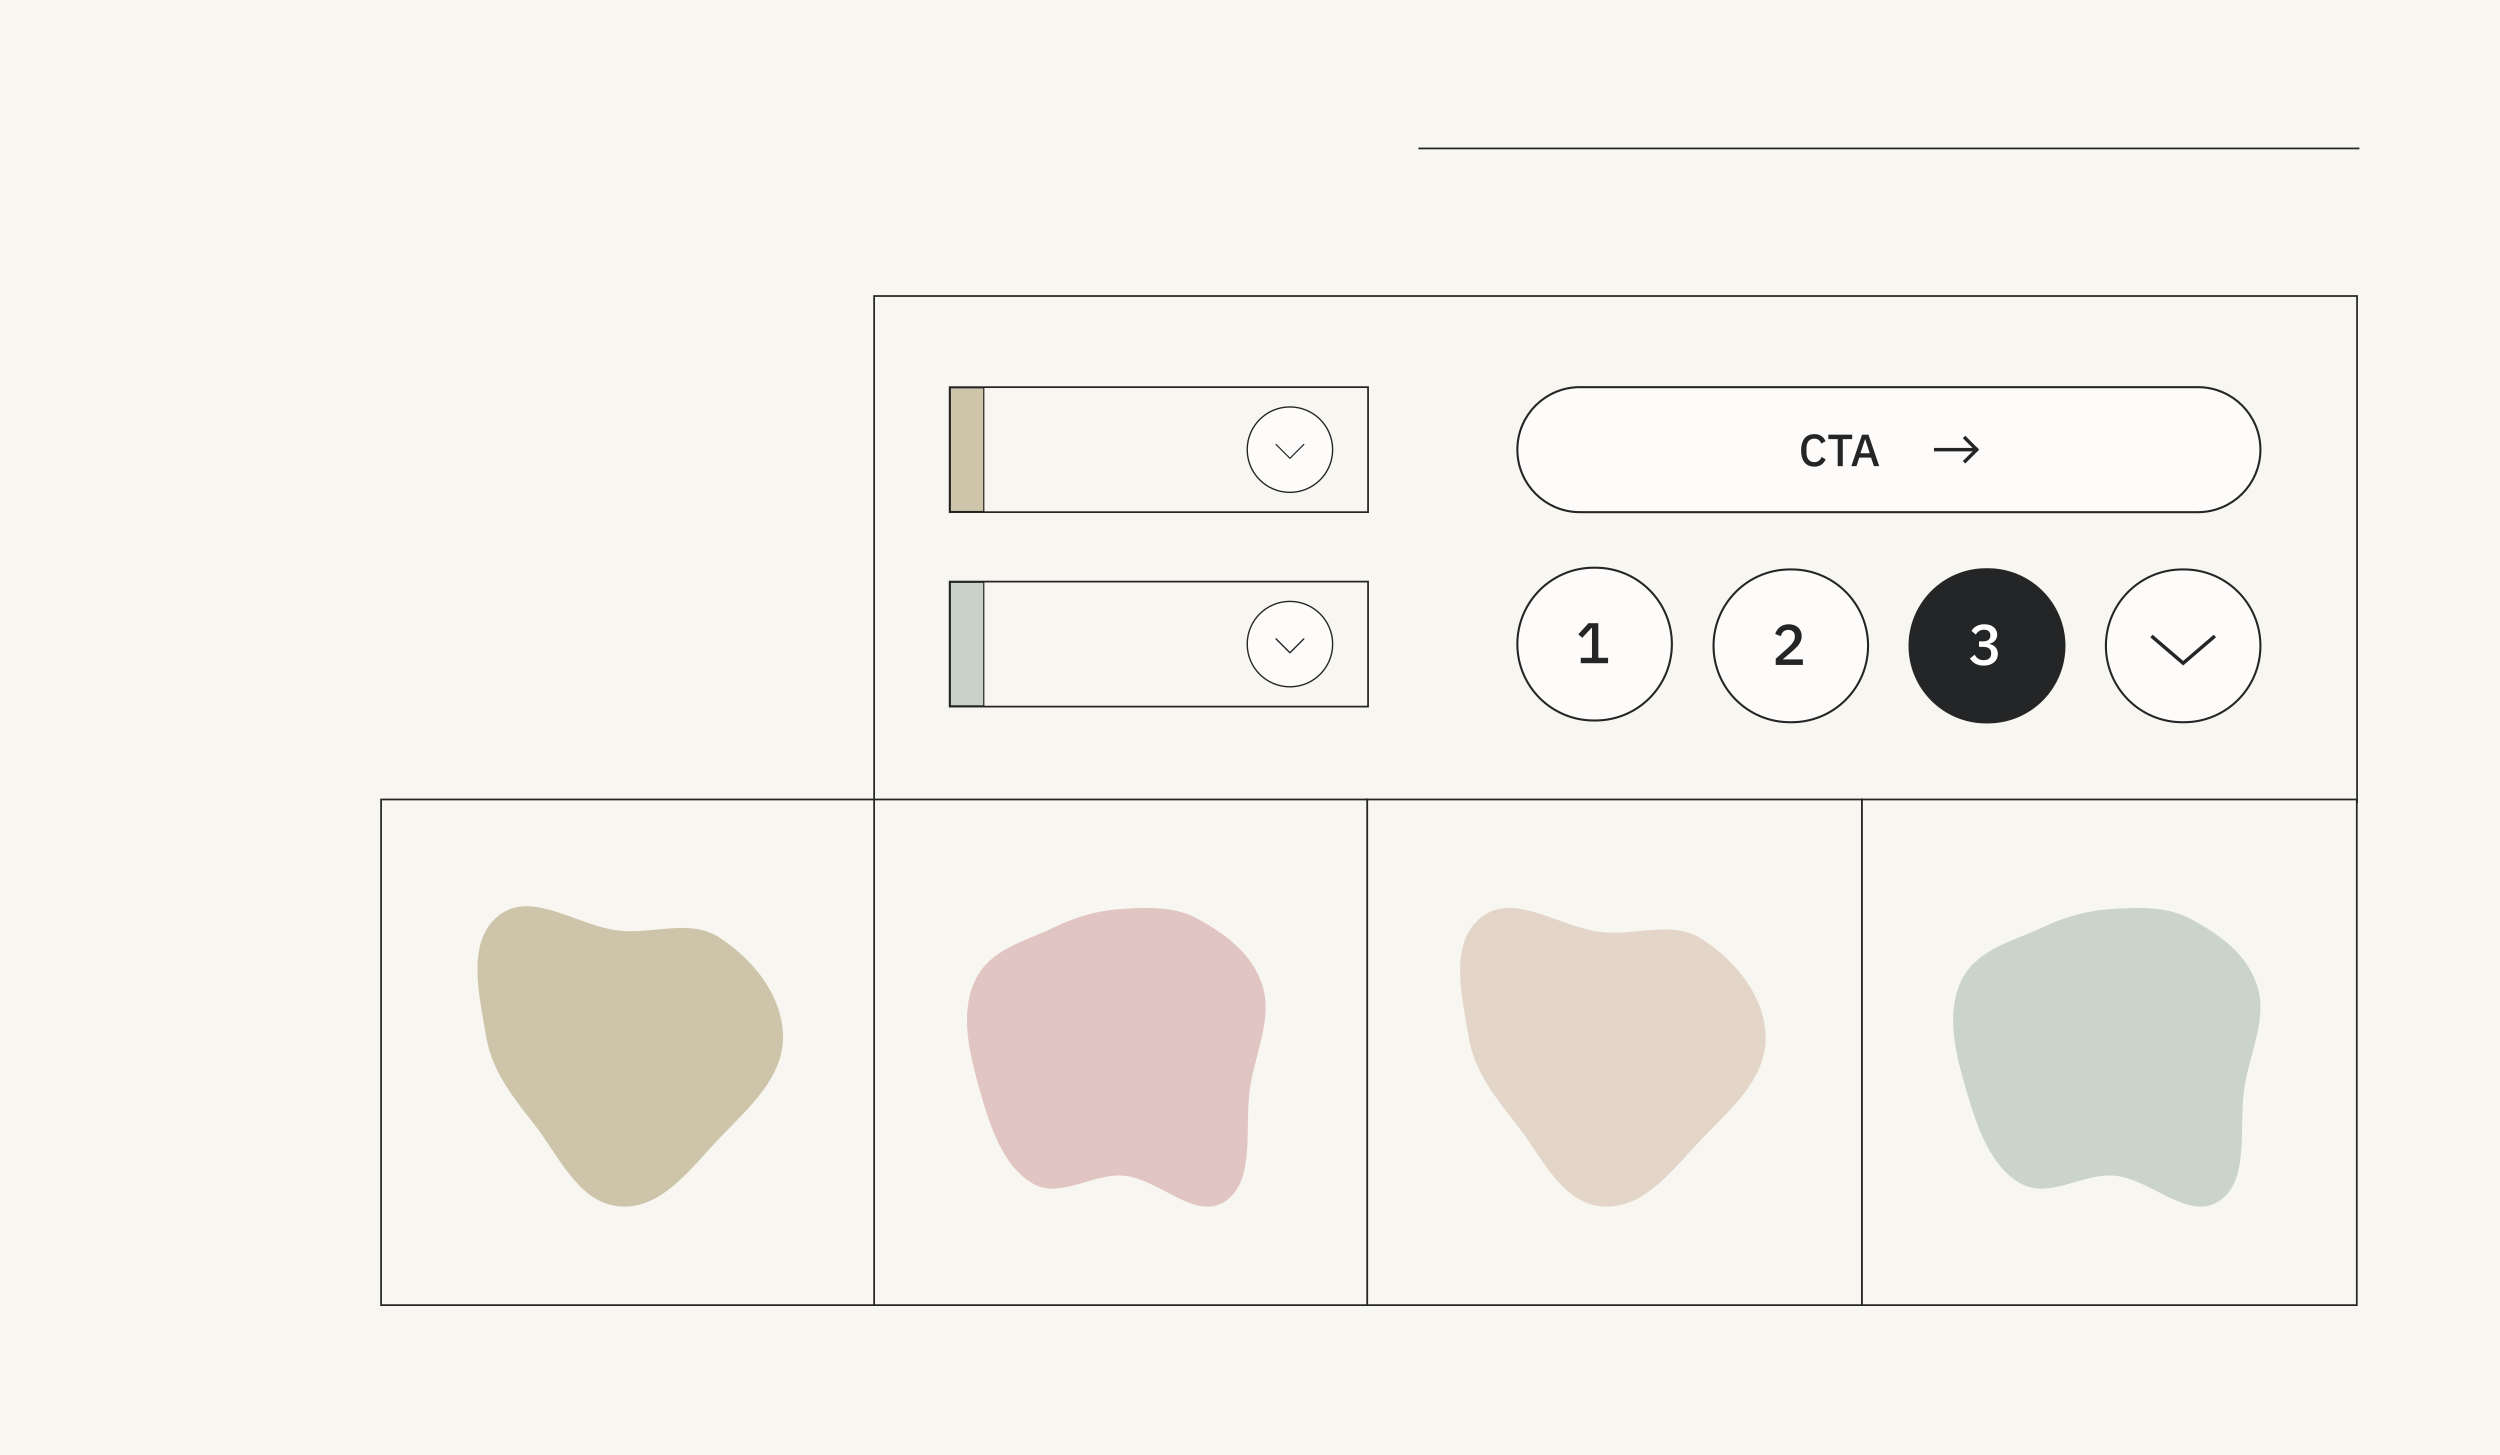 <svg width="1440" height="838" viewBox="0 0 1440 838" fill="none" xmlns="http://www.w3.org/2000/svg">
<rect width="1440" height="838" fill="#F7F6F0"/>
<rect x="503.5" y="170.5" width="854.154" height="291.768" stroke="#262526"/>
<path d="M874 259C874 239.118 890.118 223 910 223H1266C1285.88 223 1302 239.118 1302 259V259C1302 278.882 1285.88 295 1266 295H910C890.118 295 874 278.882 874 259V259Z" fill="#FDFCFB"/>
<path d="M1045.05 268.812C1042.67 268.812 1040.81 268.015 1039.46 266.42C1038.11 264.808 1037.43 262.477 1037.43 259.426C1037.43 257.901 1037.6 256.557 1037.95 255.396C1038.3 254.235 1038.8 253.255 1039.46 252.458C1040.12 251.661 1040.91 251.063 1041.85 250.664C1042.8 250.248 1043.87 250.04 1045.05 250.04C1046.63 250.04 1047.94 250.387 1049 251.08C1050.08 251.773 1050.92 252.796 1051.52 254.148L1049.05 255.5C1048.74 254.633 1048.26 253.949 1047.6 253.446C1046.96 252.926 1046.11 252.666 1045.05 252.666C1043.64 252.666 1042.54 253.143 1041.75 254.096C1040.95 255.049 1040.55 256.367 1040.55 258.048V260.804C1040.55 262.485 1040.95 263.803 1041.75 264.756C1042.54 265.709 1043.64 266.186 1045.05 266.186C1046.14 266.186 1047.02 265.909 1047.7 265.354C1048.39 264.782 1048.91 264.054 1049.23 263.17L1051.6 264.6C1050.99 265.917 1050.14 266.949 1049.05 267.694C1047.96 268.439 1046.63 268.812 1045.05 268.812ZM1061.45 252.952V268.5H1058.51V252.952H1053.1V250.352H1066.86V252.952H1061.45ZM1079.36 268.5L1077.72 263.586H1070.93L1069.35 268.5H1066.36L1072.54 250.352H1076.24L1082.42 268.5H1079.36ZM1074.39 253.056H1074.26L1071.63 261.064H1076.99L1074.39 253.056Z" fill="#262526"/>
<path d="M1115 258L1114 258L1114 260L1115 260L1115 258ZM1115 260L1139 260L1139 258L1115 258L1115 260Z" fill="#262526"/>
<line x1="1138.29" y1="258.707" x2="1131.29" y2="251.707" stroke="#262526" stroke-width="2"/>
<line x1="1131.29" y1="266.293" x2="1139.29" y2="258.293" stroke="#262526" stroke-width="2"/>
<path d="M910 223.6H1266V222.4H910V223.6ZM1266 294.4H910V295.6H1266V294.4ZM910 294.4C890.449 294.4 874.6 278.551 874.6 259H873.4C873.4 279.214 889.786 295.6 910 295.6V294.4ZM1301.4 259C1301.4 278.551 1285.55 294.4 1266 294.4V295.6C1286.21 295.6 1302.6 279.214 1302.6 259H1301.4ZM1266 223.6C1285.55 223.6 1301.4 239.449 1301.4 259H1302.6C1302.6 238.786 1286.21 222.4 1266 222.4V223.6ZM910 222.4C889.786 222.4 873.4 238.786 873.4 259H874.6C874.6 239.449 890.449 223.6 910 223.6V222.4Z" fill="#262526"/>
<path d="M1213 372C1213 347.699 1232.7 328 1257 328H1258C1282.3 328 1302 347.699 1302 372V372C1302 396.301 1282.3 416 1258 416H1257C1232.7 416 1213 396.301 1213 372V372Z" fill="#FDFCFB"/>
<path d="M1257 328.6H1258V327.4H1257V328.6ZM1258 415.4H1257V416.6H1258V415.4ZM1257 415.4C1233.03 415.4 1213.6 395.969 1213.6 372H1212.4C1212.4 396.632 1232.37 416.6 1257 416.6V415.4ZM1301.4 372C1301.4 395.969 1281.97 415.4 1258 415.4V416.6C1282.63 416.6 1302.6 396.632 1302.6 372H1301.4ZM1258 328.6C1281.97 328.6 1301.4 348.031 1301.4 372H1302.6C1302.6 347.368 1282.63 327.4 1258 327.4V328.6ZM1257 327.4C1232.37 327.4 1212.4 347.368 1212.4 372H1213.6C1213.6 348.031 1233.03 328.6 1257 328.6V327.4Z" fill="#262526"/>
<path d="M1100 372C1100 347.699 1119.7 328 1144 328H1145C1169.3 328 1189 347.699 1189 372V372C1189 396.301 1169.3 416 1145 416H1144C1119.7 416 1100 396.301 1100 372V372Z" fill="#242526"/>
<path d="M1144 328.7H1145V327.3H1144V328.7ZM1145 415.3H1144V416.7H1145V415.3ZM1144 415.3C1120.09 415.3 1100.7 395.914 1100.7 372H1099.3C1099.3 396.687 1119.31 416.7 1144 416.7V415.3ZM1188.3 372C1188.3 395.914 1168.91 415.3 1145 415.3V416.7C1169.69 416.7 1189.7 396.687 1189.7 372H1188.3ZM1145 328.7C1168.91 328.7 1188.3 348.086 1188.3 372H1189.7C1189.7 347.313 1169.69 327.3 1145 327.3V328.7ZM1144 327.3C1119.31 327.3 1099.3 347.313 1099.3 372H1100.7C1100.7 348.086 1120.09 328.7 1144 328.7V327.3Z" fill="#262526"/>
<path d="M987 372C987 347.699 1006.7 328 1031 328H1032C1056.3 328 1076 347.699 1076 372V372C1076 396.301 1056.3 416 1032 416H1031C1006.7 416 987 396.301 987 372V372Z" fill="#FDFCFB"/>
<path d="M1031 328.6H1032V327.4H1031V328.6ZM1032 415.4H1031V416.6H1032V415.4ZM1031 415.4C1007.03 415.4 987.6 395.969 987.6 372H986.4C986.4 396.632 1006.37 416.6 1031 416.6V415.4ZM1075.4 372C1075.4 395.969 1055.97 415.4 1032 415.4V416.6C1056.63 416.6 1076.6 396.632 1076.6 372H1075.4ZM1032 328.6C1055.97 328.6 1075.4 348.031 1075.4 372H1076.6C1076.6 347.368 1056.63 327.4 1032 327.4V328.6ZM1031 327.4C1006.37 327.4 986.4 347.368 986.4 372H987.6C987.6 348.031 1007.03 328.6 1031 328.6V327.4Z" fill="#262526"/>
<path d="M874 371C874 346.699 893.699 327 918 327H919C943.301 327 963 346.699 963 371V371C963 395.301 943.301 415 919 415H918C893.699 415 874 395.301 874 371V371Z" fill="#FDFCFB"/>
<path d="M918 327.6H919V326.4H918V327.6ZM919 414.4H918V415.6H919V414.4ZM918 414.4C894.031 414.4 874.6 394.969 874.6 371H873.4C873.4 395.632 893.368 415.6 918 415.6V414.4ZM962.4 371C962.4 394.969 942.969 414.4 919 414.4V415.6C943.632 415.6 963.6 395.632 963.6 371H962.4ZM919 327.6C942.969 327.6 962.4 347.031 962.4 371H963.6C963.6 346.368 943.632 326.4 919 326.4V327.6ZM918 326.4C893.368 326.4 873.4 346.368 873.4 371H874.6C874.6 347.031 894.031 327.6 918 327.6V326.4Z" fill="#262526"/>
<path d="M1038.46 383H1022.82V379.436L1030.18 372.869C1031.34 371.813 1032.23 370.812 1032.85 369.866C1033.49 368.898 1033.81 367.886 1033.81 366.83V366.401C1033.81 365.279 1033.47 364.399 1032.78 363.761C1032.12 363.123 1031.22 362.804 1030.08 362.804C1029.44 362.804 1028.88 362.903 1028.39 363.101C1027.93 363.277 1027.53 363.53 1027.17 363.86C1026.82 364.19 1026.52 364.575 1026.28 365.015C1026.06 365.455 1025.89 365.928 1025.75 366.434L1022.49 365.18C1022.73 364.454 1023.06 363.761 1023.48 363.101C1023.9 362.419 1024.42 361.814 1025.06 361.286C1025.7 360.758 1026.45 360.34 1027.31 360.032C1028.19 359.724 1029.21 359.57 1030.37 359.57C1031.54 359.57 1032.59 359.746 1033.51 360.098C1034.43 360.428 1035.2 360.901 1035.82 361.517C1036.46 362.111 1036.94 362.826 1037.27 363.662C1037.6 364.498 1037.77 365.411 1037.77 366.401C1037.77 367.325 1037.62 368.183 1037.34 368.975C1037.05 369.767 1036.66 370.515 1036.15 371.219C1035.64 371.923 1035.05 372.594 1034.37 373.232C1033.71 373.87 1033 374.519 1032.26 375.179L1026.84 379.832H1038.46V383Z" fill="#262526"/>
<path d="M910.51 382V378.898H916.978V361.672H916.714L911.368 367.381L909.091 365.335L914.965 358.966H920.641V378.898H926.251V382H910.51Z" fill="#262526"/>
<path d="M1142.25 369.437C1143.68 369.437 1144.74 369.14 1145.42 368.546C1146.1 367.93 1146.44 367.149 1146.44 366.203V365.972C1146.44 364.916 1146.11 364.113 1145.45 363.563C1144.79 362.991 1143.9 362.705 1142.78 362.705C1141.68 362.705 1140.75 362.958 1139.98 363.464C1139.21 363.948 1138.56 364.63 1138.03 365.51L1135.55 363.365C1135.91 362.859 1136.3 362.375 1136.74 361.913C1137.18 361.451 1137.7 361.055 1138.29 360.725C1138.89 360.373 1139.56 360.098 1140.31 359.9C1141.05 359.68 1141.91 359.57 1142.88 359.57C1143.96 359.57 1144.96 359.702 1145.88 359.966C1146.81 360.23 1147.6 360.626 1148.26 361.154C1148.92 361.66 1149.44 362.287 1149.81 363.035C1150.18 363.761 1150.37 364.586 1150.37 365.51C1150.37 366.236 1150.25 366.896 1150.01 367.49C1149.79 368.084 1149.47 368.612 1149.05 369.074C1148.65 369.514 1148.18 369.877 1147.63 370.163C1147.1 370.449 1146.54 370.658 1145.95 370.79V370.955C1146.61 371.087 1147.22 371.307 1147.8 371.615C1148.39 371.901 1148.91 372.286 1149.35 372.77C1149.79 373.232 1150.13 373.793 1150.37 374.453C1150.63 375.091 1150.77 375.828 1150.77 376.664C1150.77 377.676 1150.57 378.6 1150.17 379.436C1149.78 380.25 1149.22 380.954 1148.49 381.548C1147.79 382.142 1146.93 382.604 1145.92 382.934C1144.9 383.242 1143.78 383.396 1142.55 383.396C1141.47 383.396 1140.53 383.275 1139.71 383.033C1138.9 382.813 1138.17 382.516 1137.53 382.142C1136.92 381.746 1136.37 381.306 1135.88 380.822C1135.42 380.316 1135.01 379.799 1134.66 379.271L1137.4 377.126C1137.69 377.588 1137.98 378.017 1138.29 378.413C1138.62 378.787 1138.99 379.117 1139.38 379.403C1139.8 379.667 1140.26 379.876 1140.77 380.03C1141.3 380.184 1141.89 380.261 1142.55 380.261C1143.96 380.261 1145.04 379.931 1145.78 379.271C1146.53 378.589 1146.91 377.654 1146.91 376.466V376.235C1146.91 375.047 1146.51 374.145 1145.72 373.529C1144.93 372.913 1143.8 372.605 1142.35 372.605H1139.91V369.437H1142.25Z" fill="white"/>
<path d="M1240 367L1257.5 382L1275 367" stroke="#262526" stroke-width="2" stroke-linecap="square"/>
<line x1="1359" y1="85.5" x2="817" y2="85.5" stroke="#262526"/>
<rect x="787.5" y="460.5" width="285.012" height="291.256" fill="#F7F6F0" stroke="#262526"/>
<rect x="503.5" y="460.5" width="284" height="291.256" fill="#F7F6F0" stroke="#262526"/>
<rect x="219.5" y="460.5" width="284" height="291.256" fill="#F7F6F0" stroke="#262526"/>
<rect x="1072.5" y="460.5" width="285.012" height="291.256" fill="#F7F6F0" stroke="#262526"/>
<path opacity="0.5" fill-rule="evenodd" clip-rule="evenodd" d="M647.345 677.187C629.319 675.586 610.7 691.016 594.573 681.57C577.897 671.803 570.408 649.218 564.549 628.693C558.666 608.086 552.674 584.518 561.376 565.291C569.835 546.605 590.589 542.202 607.402 534.022C620.306 527.743 633.36 524.241 647.345 523.464C662.069 522.646 676.88 522.067 690.177 529.424C705.453 537.877 721.34 549.213 727.131 567.614C732.984 586.209 723.511 605.552 720.253 624.978C716.403 647.934 723.547 679.185 706.354 691.497C688.839 704.039 667.886 679.011 647.345 677.187Z" fill="#CD9494"/>
<path opacity="0.6" fill-rule="evenodd" clip-rule="evenodd" d="M923.073 536.994C942.851 538.944 963.639 530.091 980.297 540.868C1000.04 553.642 1016.87 574.338 1017 597.758C1017.13 621.246 997.317 638.356 980.944 655.29C964.071 672.741 947.353 696.706 923.073 694.904C899.191 693.131 888.069 665.994 873.244 647.296C861.066 631.937 849.29 617.047 846.048 597.758C842.039 573.908 834.198 543.375 853.252 528.345C872.351 513.278 898.81 534.603 923.073 536.994Z" fill="#D6BFAC"/>
<path opacity="0.6" fill-rule="evenodd" clip-rule="evenodd" d="M1217.97 677.187C1199.42 675.586 1180.26 691.016 1163.67 681.57C1146.5 671.803 1138.8 649.218 1132.77 628.693C1126.71 608.086 1120.55 584.518 1129.5 565.291C1138.21 546.605 1159.57 542.202 1176.87 534.022C1190.15 527.743 1203.58 524.241 1217.97 523.464C1233.12 522.646 1248.36 522.067 1262.05 529.424C1277.77 537.877 1294.12 549.213 1300.08 567.614C1306.1 586.209 1296.35 605.552 1293 624.978C1289.04 647.934 1296.39 679.185 1278.7 691.497C1260.67 704.039 1239.11 679.011 1217.97 677.187Z" fill="#AEBEAF"/>
<path opacity="0.6" fill-rule="evenodd" clip-rule="evenodd" d="M357.073 536.076C376.851 538.037 397.639 529.132 414.297 539.972C434.042 552.82 450.867 573.637 450.999 597.192C451.132 620.818 431.317 638.026 414.944 655.059C398.071 672.611 381.353 696.716 357.073 694.903C333.191 693.12 322.069 665.825 307.244 647.018C295.066 631.571 283.29 616.593 280.048 597.192C276.039 573.204 268.198 542.494 287.252 527.376C306.351 512.221 332.81 533.67 357.073 536.076Z" fill="#B2A47B"/>
<rect x="547.35" y="223.35" width="19.3" height="71.3" fill="#CEC5AA" stroke="#262526" stroke-width="0.7"/>
<circle cx="743" cy="259" r="24.6" fill="#FDFCFB" stroke="#262526" stroke-width="0.8"/>
<path d="M735 256L743 264L751 256" stroke="#262526" stroke-width="0.7" stroke-linecap="round" stroke-linejoin="round"/>
<path d="M547 223V222.5H546.5V223H547ZM788 223H788.5V222.5H788V223ZM788 295V295.5H788.5V295H788ZM547 295H546.5V295.5H547V295ZM547 223.5H788V222.5H547V223.5ZM787.5 223V295H788.5V223H787.5ZM788 294.5H547V295.5H788V294.5ZM547.5 295V223H546.5V295H547.5Z" fill="#262526"/>
<rect x="547.35" y="335.35" width="19.3" height="71.3" fill="#C8D2C9" stroke="#262526" stroke-width="0.7"/>
<circle cx="743" cy="371" r="24.6" fill="#FDFCFB" stroke="#262526" stroke-width="0.8"/>
<path d="M735 368L743 376L751 368" stroke="#262526" stroke-width="0.8" stroke-linecap="round" stroke-linejoin="round"/>
<path d="M547 335V334.5H546.5V335H547ZM788 335H788.5V334.5H788V335ZM788 407V407.5H788.5V407H788ZM547 407H546.5V407.5H547V407ZM547 335.5H788V334.5H547V335.5ZM787.5 335V407H788.5V335H787.5ZM788 406.5H547V407.5H788V406.5ZM547.5 407V335H546.5V407H547.5Z" fill="#262526"/>
</svg>
